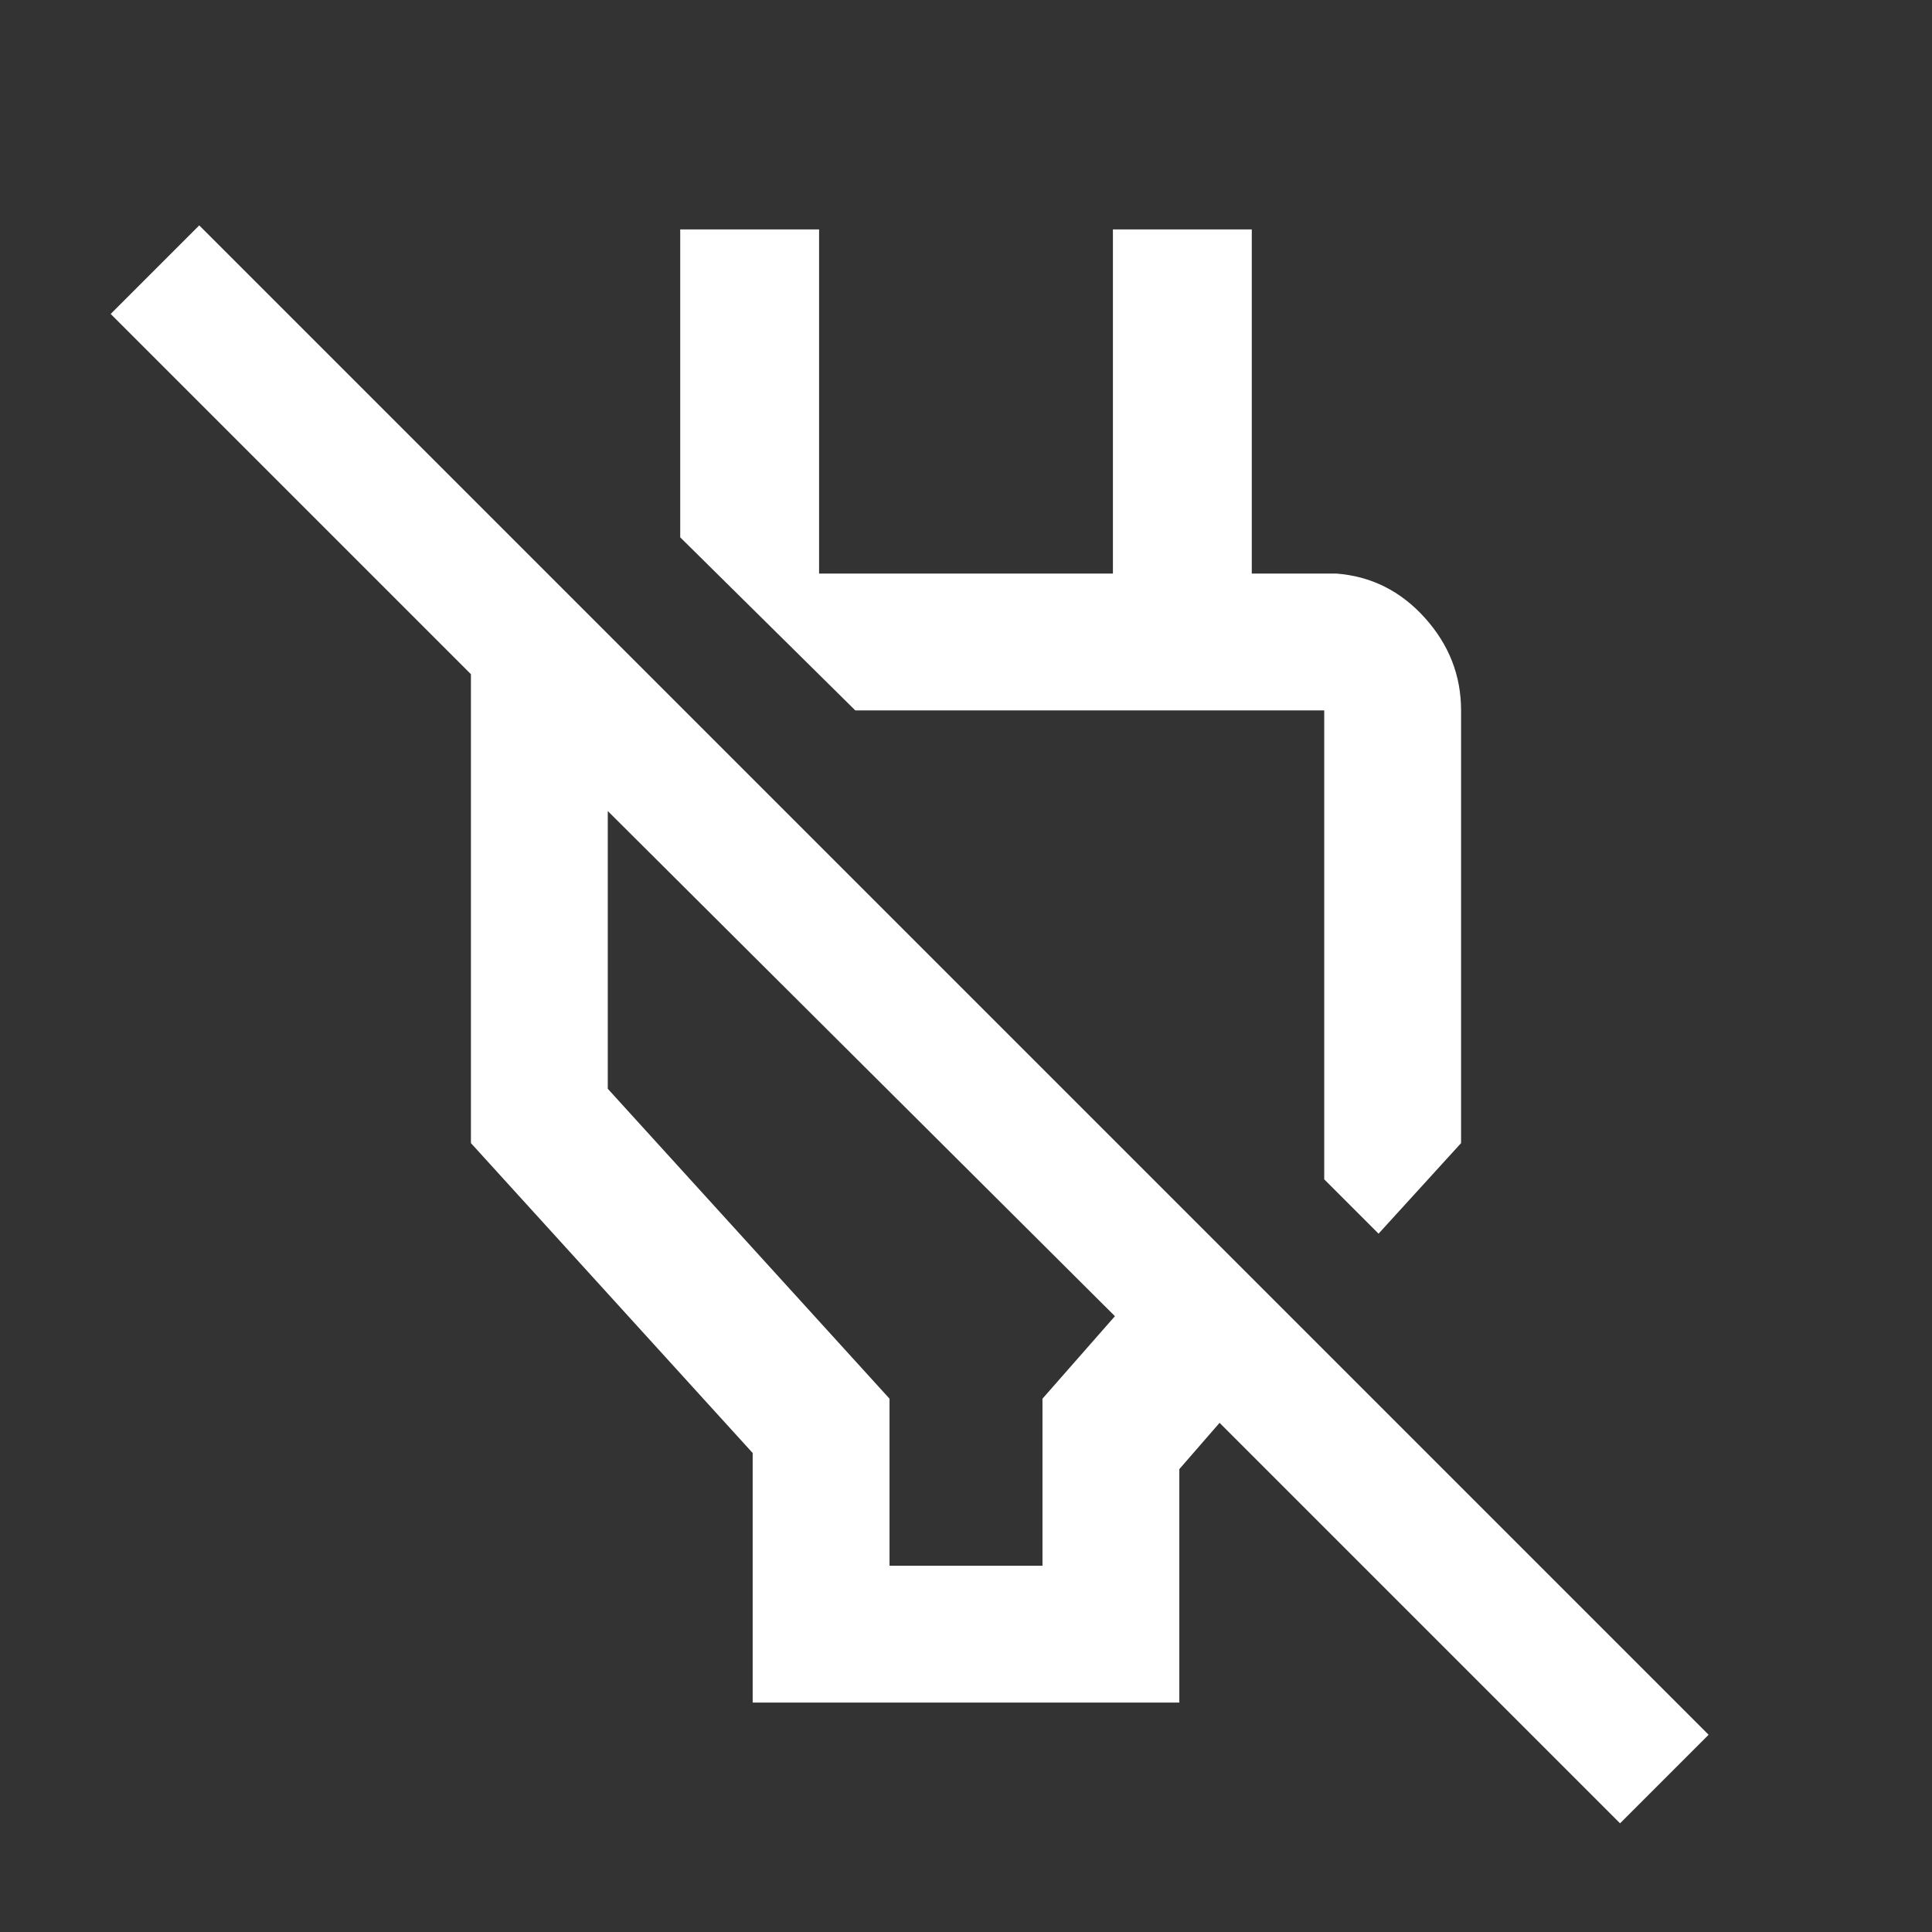 <svg xmlns="http://www.w3.org/2000/svg" height="48" width="48"><rect width="100%" height="100%" fill="#333333" stroke="none"/><path fill="#FFFFFF" d="M40.25 45.3 30.3 35.35 29.3 36.5V42.3H18.7V36.1L11.7 28.4V17Q11.7 16.95 11.7 16.875Q11.7 16.8 11.7 16.75L2.75 7.8L4.95 5.6L42.45 43.1ZM27.7 32.7 15.1 20.15V27.05L22.1 34.75V38.9H25.9V34.75ZM34.25 30.65 32.9 29.3V17.65Q32.9 17.65 32.9 17.65Q32.9 17.65 32.9 17.65H21.25L16.9 13.35V5.7H20.35V14.25H27.65V5.7H31.1V14.25H33.2Q34.5 14.35 35.4 15.35Q36.3 16.35 36.3 17.65V28.4ZM27.15 23.55Q27.15 23.55 27.15 23.55Q27.15 23.55 27.15 23.55ZM21.45 26.45Z"/></svg>